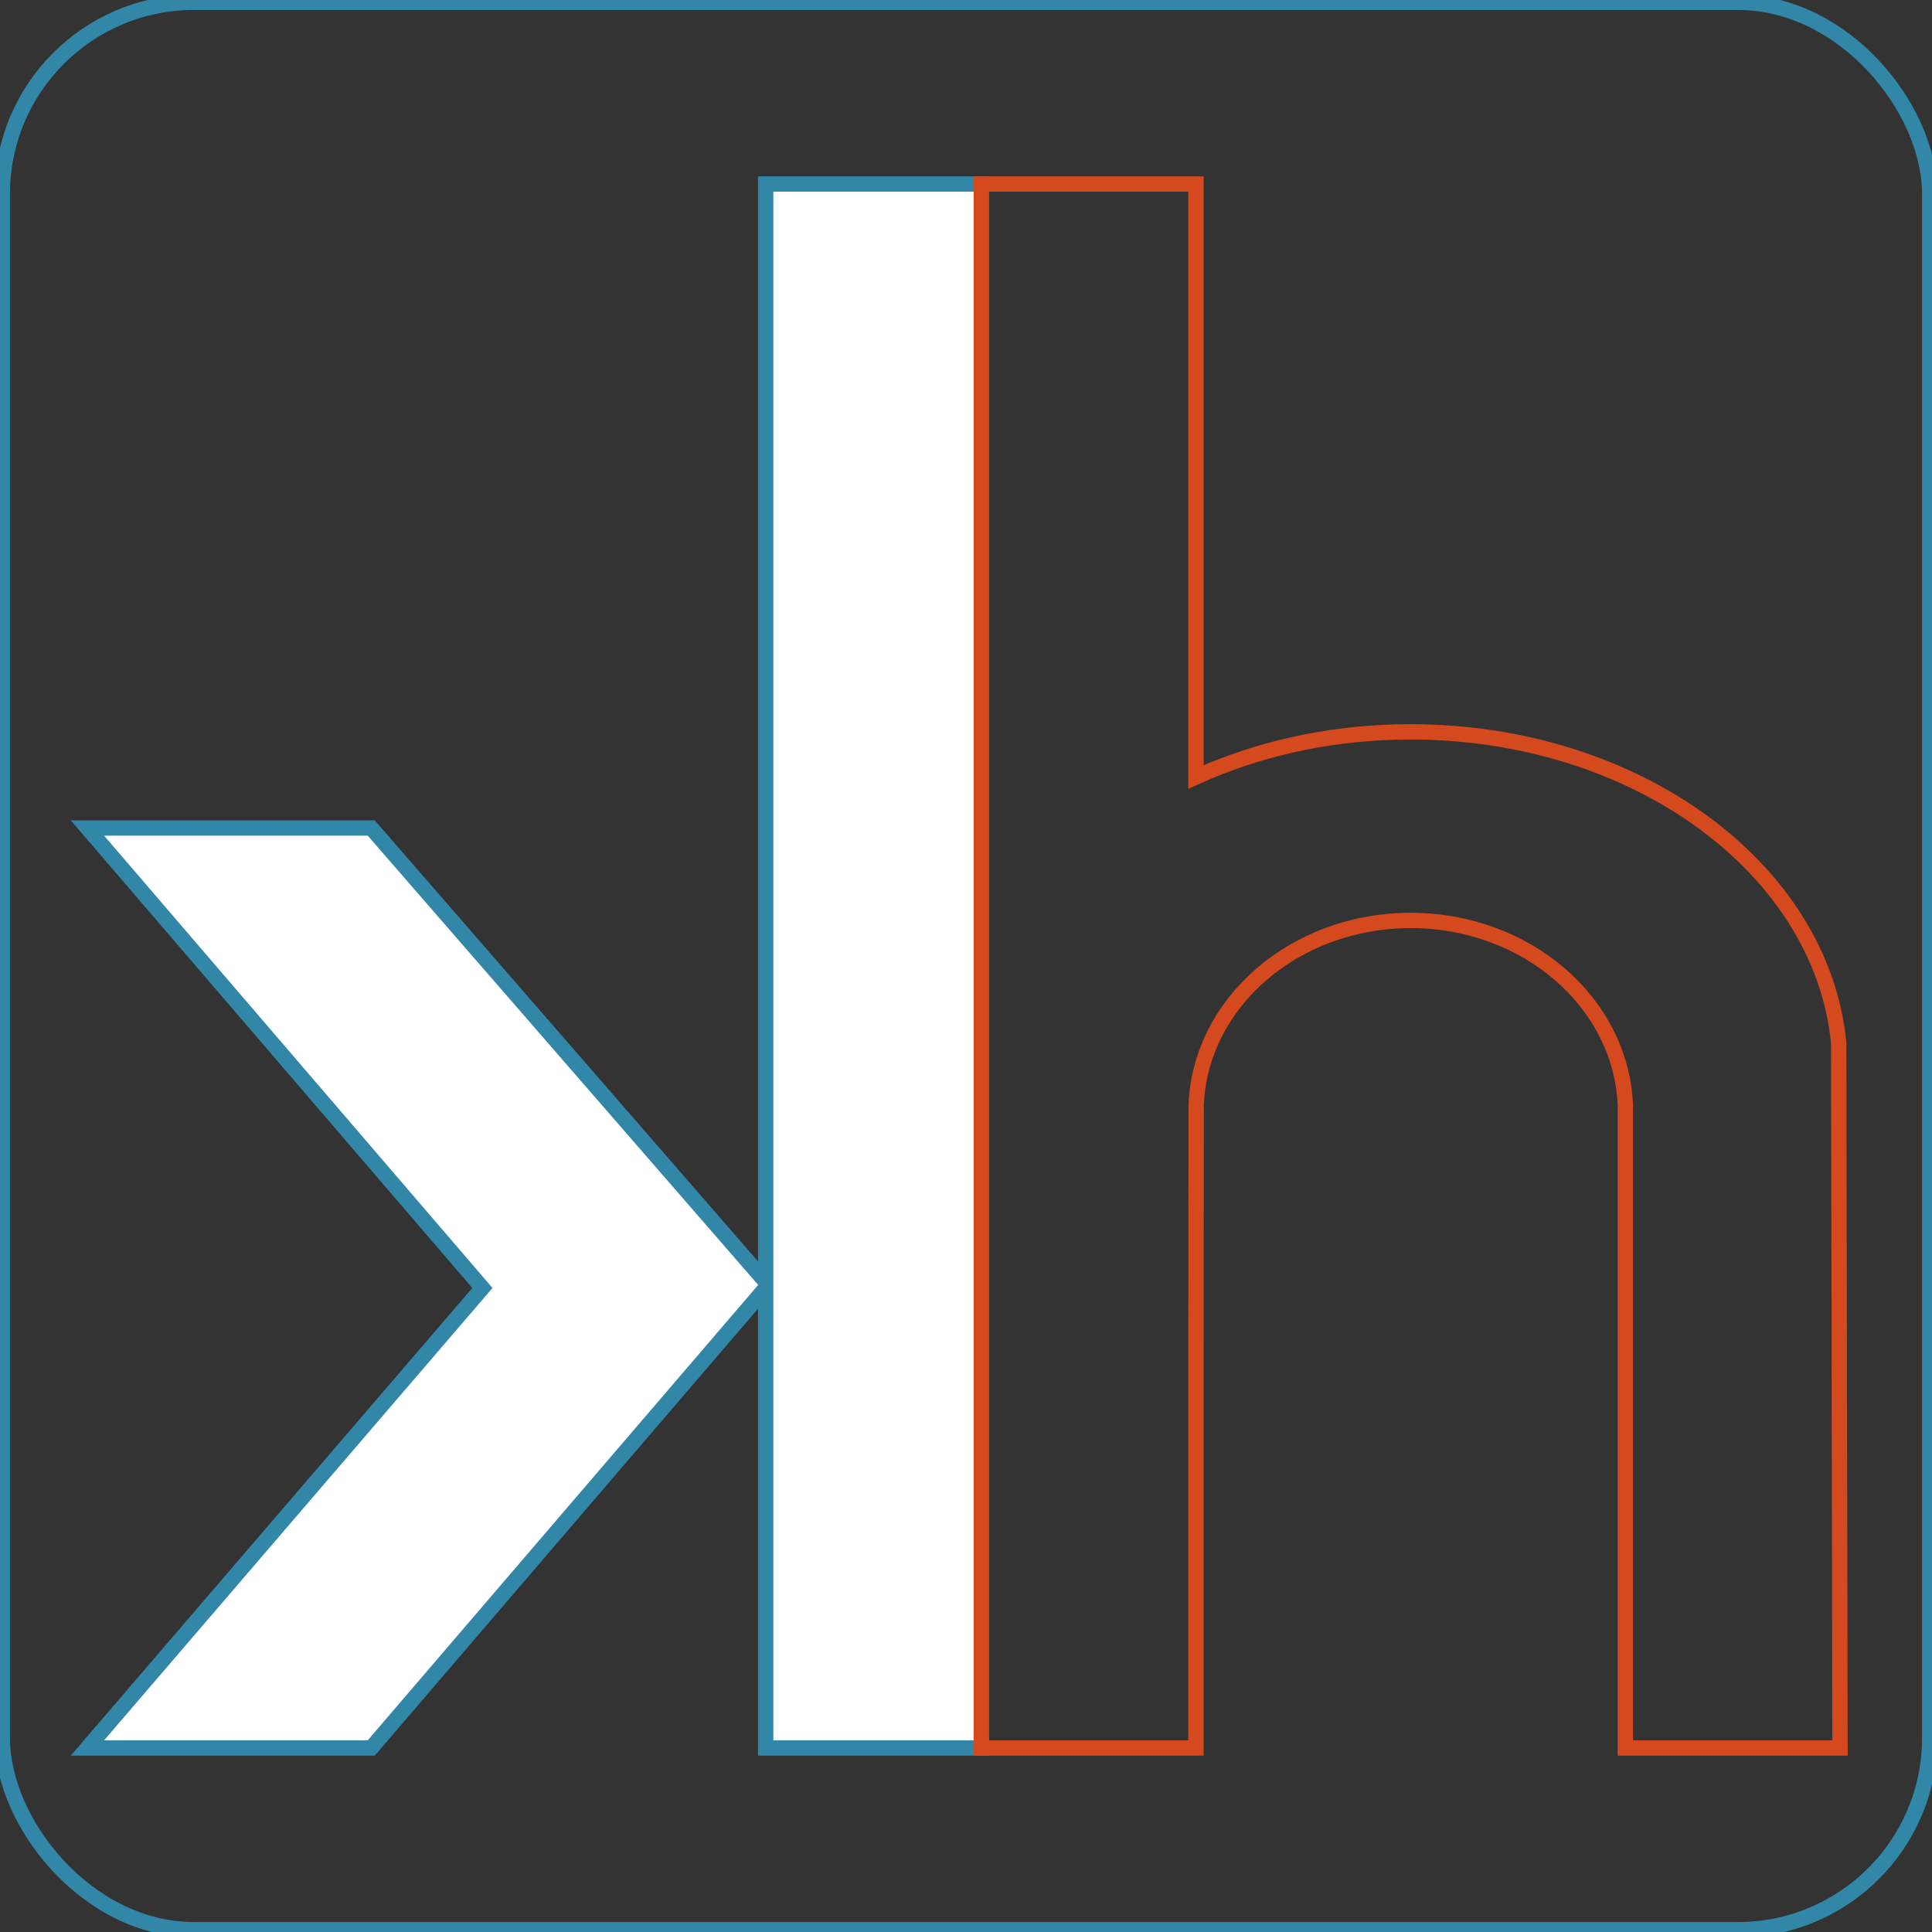 <?xml version="1.0" encoding="UTF-8"?>
<svg width="1260px" height="1260px" viewBox="0 0 1260 1260" version="1.1" xmlns="http://www.w3.org/2000/svg" xmlns:xlink="http://www.w3.org/1999/xlink">
    <rect x="0" y="0" width="1260" height="1260" fill="#333333" stroke="none"/>
    <!-- Generator: Sketch 46.1 (44463) - http://www.bohemiancoding.com/sketch -->
    <title>Animated Personal Logo</title>
    <desc>Author: Kevin Hou</desc>
    <defs></defs>
    <g id="Square-Logo" stroke="none" stroke-width="1" fill="none" fill-rule="evenodd">
        <g id="Logo---Clean-SVG">
            <rect class="kh-logo-background" id="background" fill="#FFFFFF" x="0" y="0" width="1260" height="1260" rx="125"></rect>
            <rect class="kh-logo-outline" id="outline" stroke="#3286A8" stroke-width="10" x="1.5" y="1.5" width="1257" height="1257" rx="125"></rect>
            <path class="kh-logo-background" d="M640,0 L640,120 L500,120 L500,837 L242,540 L57,540 L315,840 L57,1140 L242,1140 L500,839 L500,1140 L640,1140 L640,1260 L125.003,1260 C55.966,1260 0,1204.029 0,1134.997 L0,125.003 C0,55.966 55.96,0 125.003,0 L640,0 Z" id="final-left" fill="#3286A8"></path>
            <polygon class="kh-logo-k" id="k" fill="#FFFFFF" points="499.351 1140 640 1140 640 120 499.35 120 499.351 836 242.112 540 57.016 540 314.601 839.991 57 1140 242.096 1140 499.351 839.991" stroke="#3286A8" stroke-width="10"></polygon>
            <path class="kh-logo-k" d="M780,506.724 C782.54,505.57 785.106,504.446 787.696,503.353 C827.095,486.725 872.146,477.292 920,477.292 C1067.233,477.292 1187.924,566.58 1199.148,680 L1200,1140 L1060,1140 L1060,720.292 C1056.951,653.575 995.444,600.292 920,600.292 C844.556,600.292 783.049,653.575 780.11,720.292 L780,887.741 L780,1140 L640,1140 L640,120 L780,120 L780,506.724 L780,506.724 Z" id="h" stroke="#D5491F" stroke-width="10"></path>
            <path class="kh-logo-background" d="M780,506.724 C782.54,505.57 785.106,504.446 787.696,503.353 C827.095,486.725 872.146,477.292 920,477.292 C1067.233,477.292 1187.924,566.58 1199.148,680 L1200,1140 L1060,1140 L1060,720.292 C1056.951,653.575 995.444,600.292 920,600.292 C844.556,600.292 783.049,653.575 780.11,720.292 L780,887.741 L780,1140 L640,1140 L640,120 L780,120 L780,506.724 L780,506.724 Z" id="h" fill="#D5491F"></path>
        </g>
    </g>
    <style>
    	.kh-logo-background {
		  opacity: 0;
		  -webkit-animation: drawLogoFadeIn 1000ms ease-in-out;
		          animation: drawLogoFadeIn 1000ms ease-in-out;
		  -webkit-animation-delay: 2500ms;
		          animation-delay: 2500ms;
		  -webkit-animation-fill-mode: forwards;
		          animation-fill-mode: forwards;
		}

		.kh-logo-k {
		  stroke-dasharray: 4400;
		  stroke-dashoffset: 100;
		  -webkit-animation: drawLogo 2500ms ease-in-out;
		          animation: drawLogo 2500ms ease-in-out;
		}

		.kh-logo-outline {
		  stroke-dasharray: 5200;
		  stroke-dashoffset: 300;
		  -webkit-animation: drawLogo 2500ms ease-in-out;
		          animation: drawLogo 2500ms ease-in-out;
		}

		@-webkit-keyframes drawLogo {
		  from {
		    stroke-dasharray: 700;
		    stroke-dashoffset: 80;
		  }
		}

		@keyframes drawLogo {
		  from {
		    stroke-dasharray: 700;
		    stroke-dashoffset: 80;
		  }
		}

		@-webkit-keyframes drawLogoFadeIn {
		  from {
		    opacity: 0;
		  }
		  to {
		    opacity: 1;
		  }
		}

		@keyframes drawLogoFadeIn {
		  from {
		    opacity: 0;
		  }
		  to {
		    opacity: 1;
		  }
		}
	</style>
</svg>